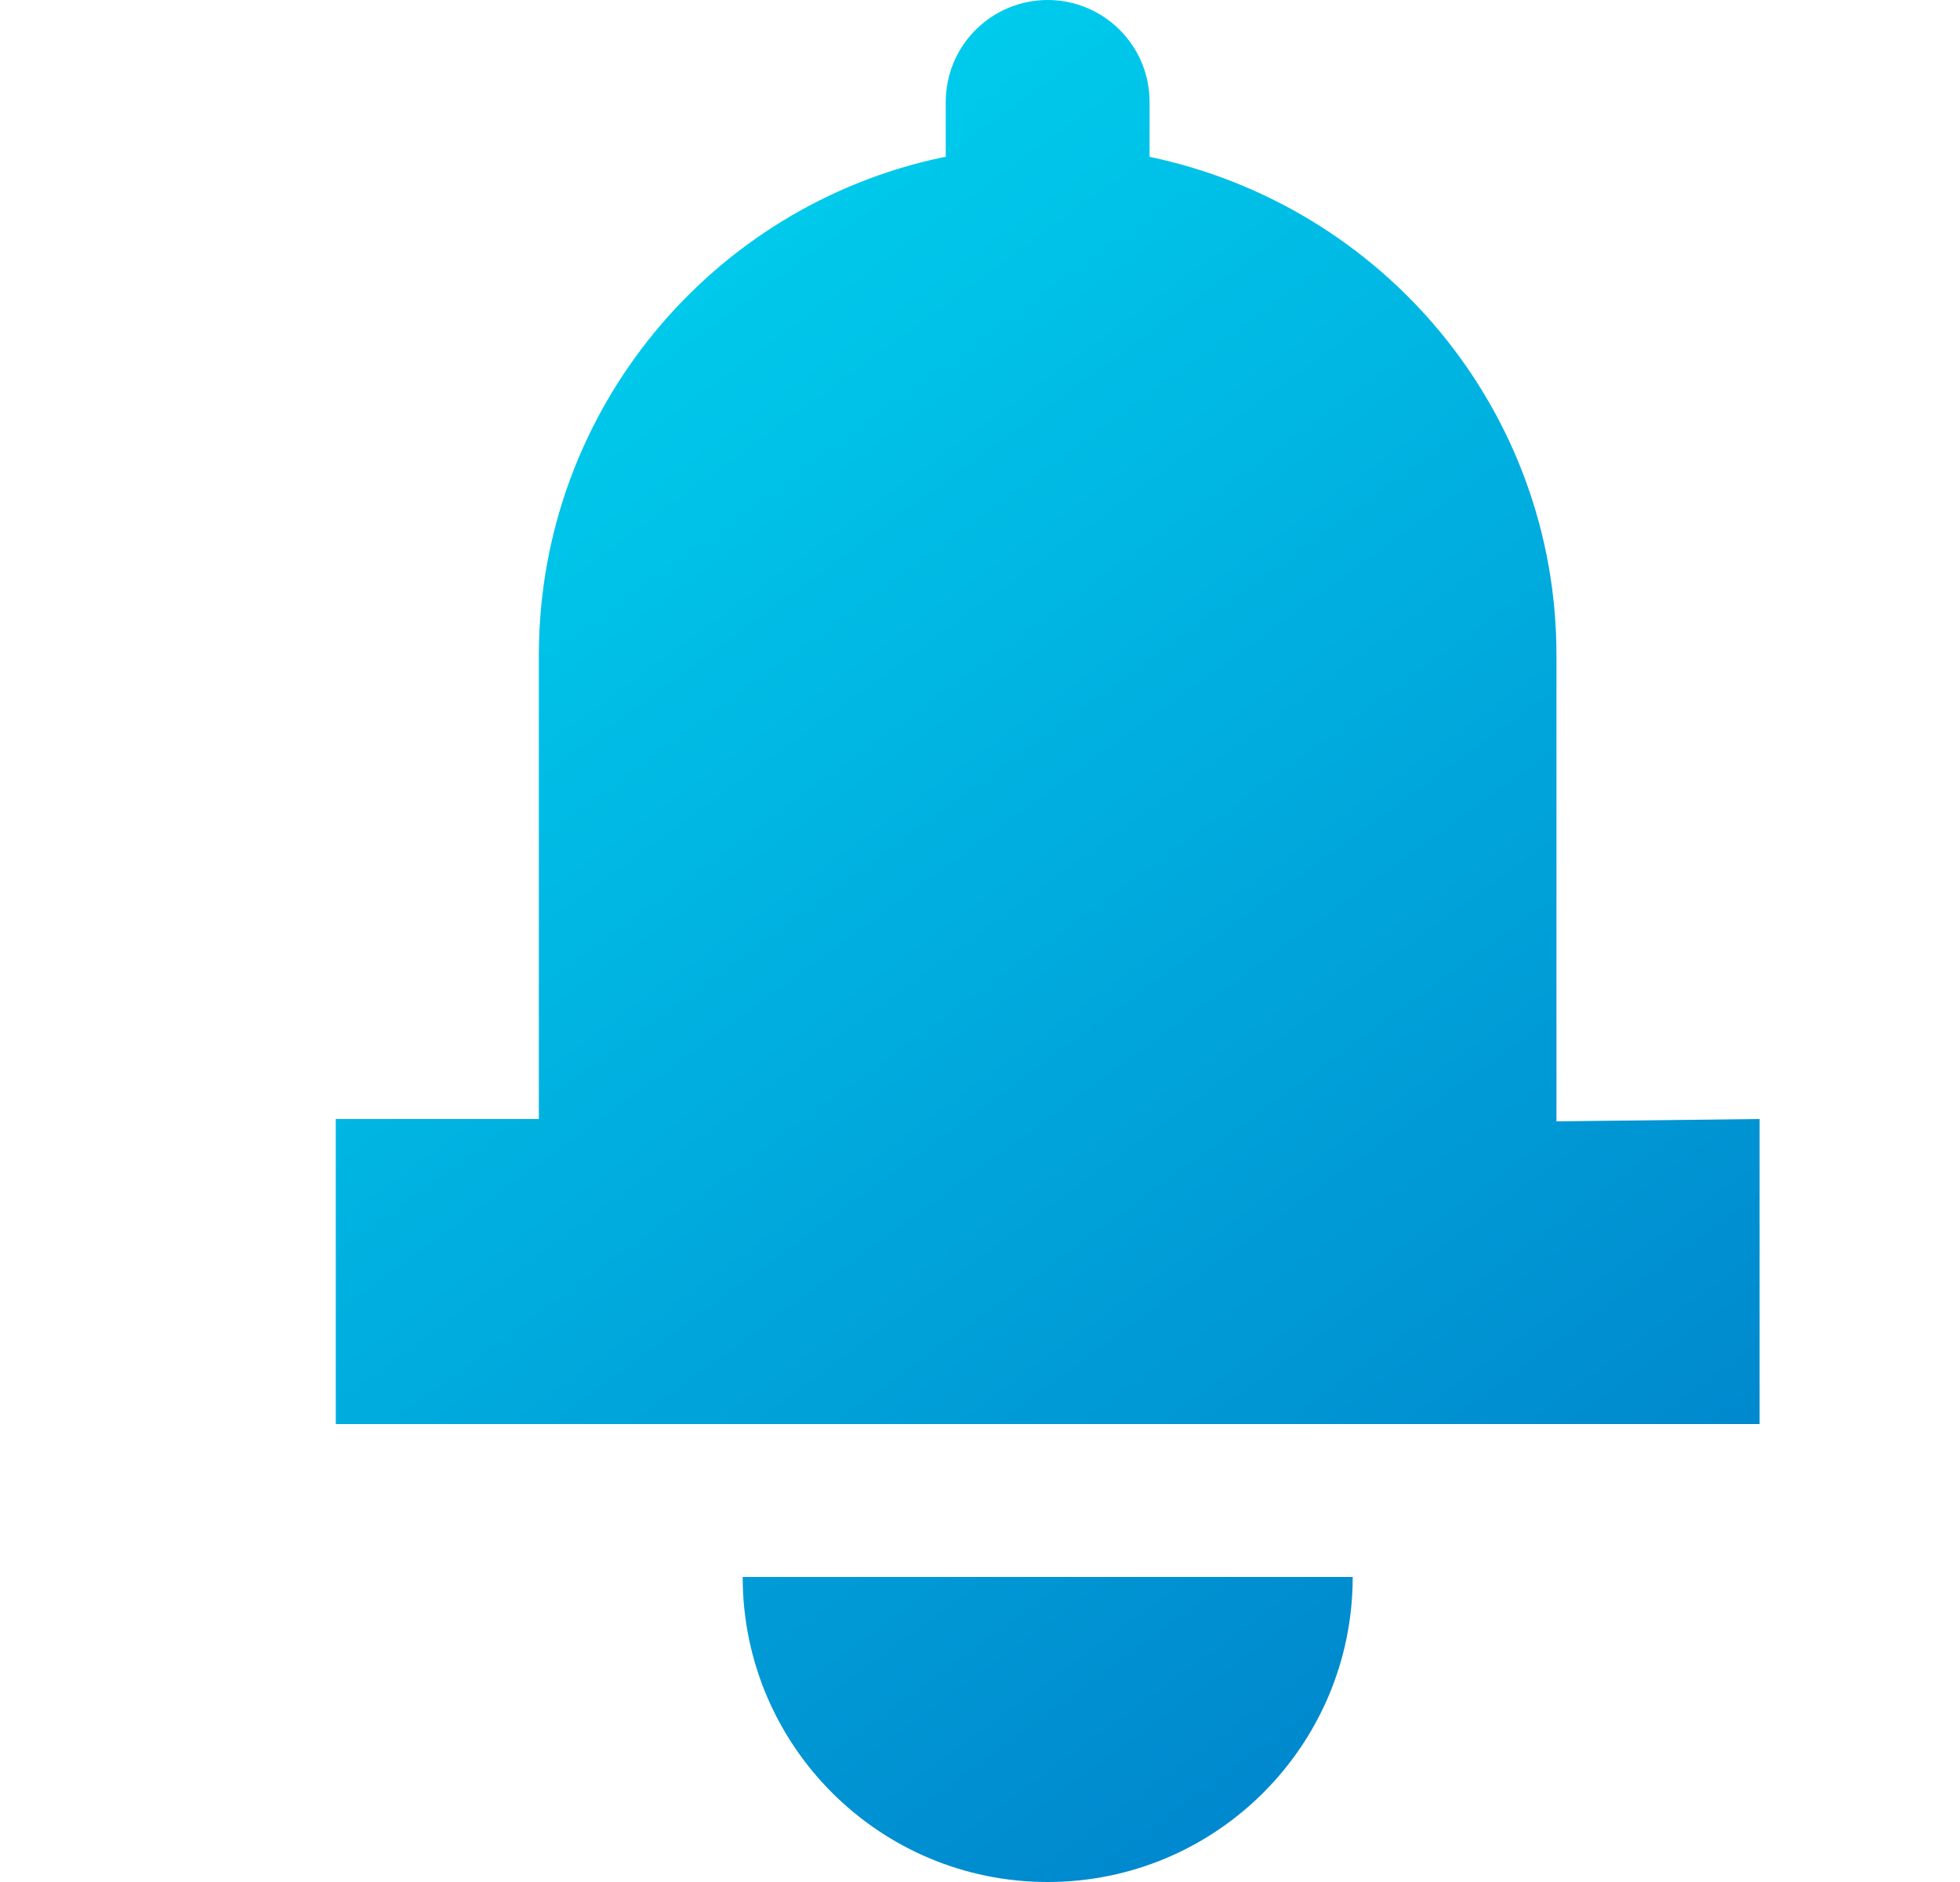 <svg width="25" height="24" viewBox="0 0 25 24" fill="none" xmlns="http://www.w3.org/2000/svg">
<path d="M22.444 14.27V18.16H4.283V14.27H6.873V8.33C6.887 5.217 9.09 2.624 12.021 2.007L12.063 2V1.3C12.063 0.955 12.2 0.624 12.444 0.381C12.688 0.137 13.018 0 13.363 0C13.708 0 14.038 0.137 14.282 0.381C14.526 0.624 14.663 0.955 14.663 1.3V2C17.646 2.625 19.853 5.234 19.853 8.358V14.3L22.444 14.27ZM13.363 24C15.512 24 17.254 22.258 17.254 20.11H9.473C9.473 22.258 11.214 24 13.363 24Z" fill="url(#paint0_linear_868_763)"/>
<defs>
<linearGradient id="paint0_linear_868_763" x1="6.936" y1="1" x2="20.436" y2="19.5" gradientUnits="userSpaceOnUse">
<stop stop-color="#00D4F0"/>
<stop offset="1" stop-color="#0089CE"/>
</linearGradient>
</defs>
</svg>
